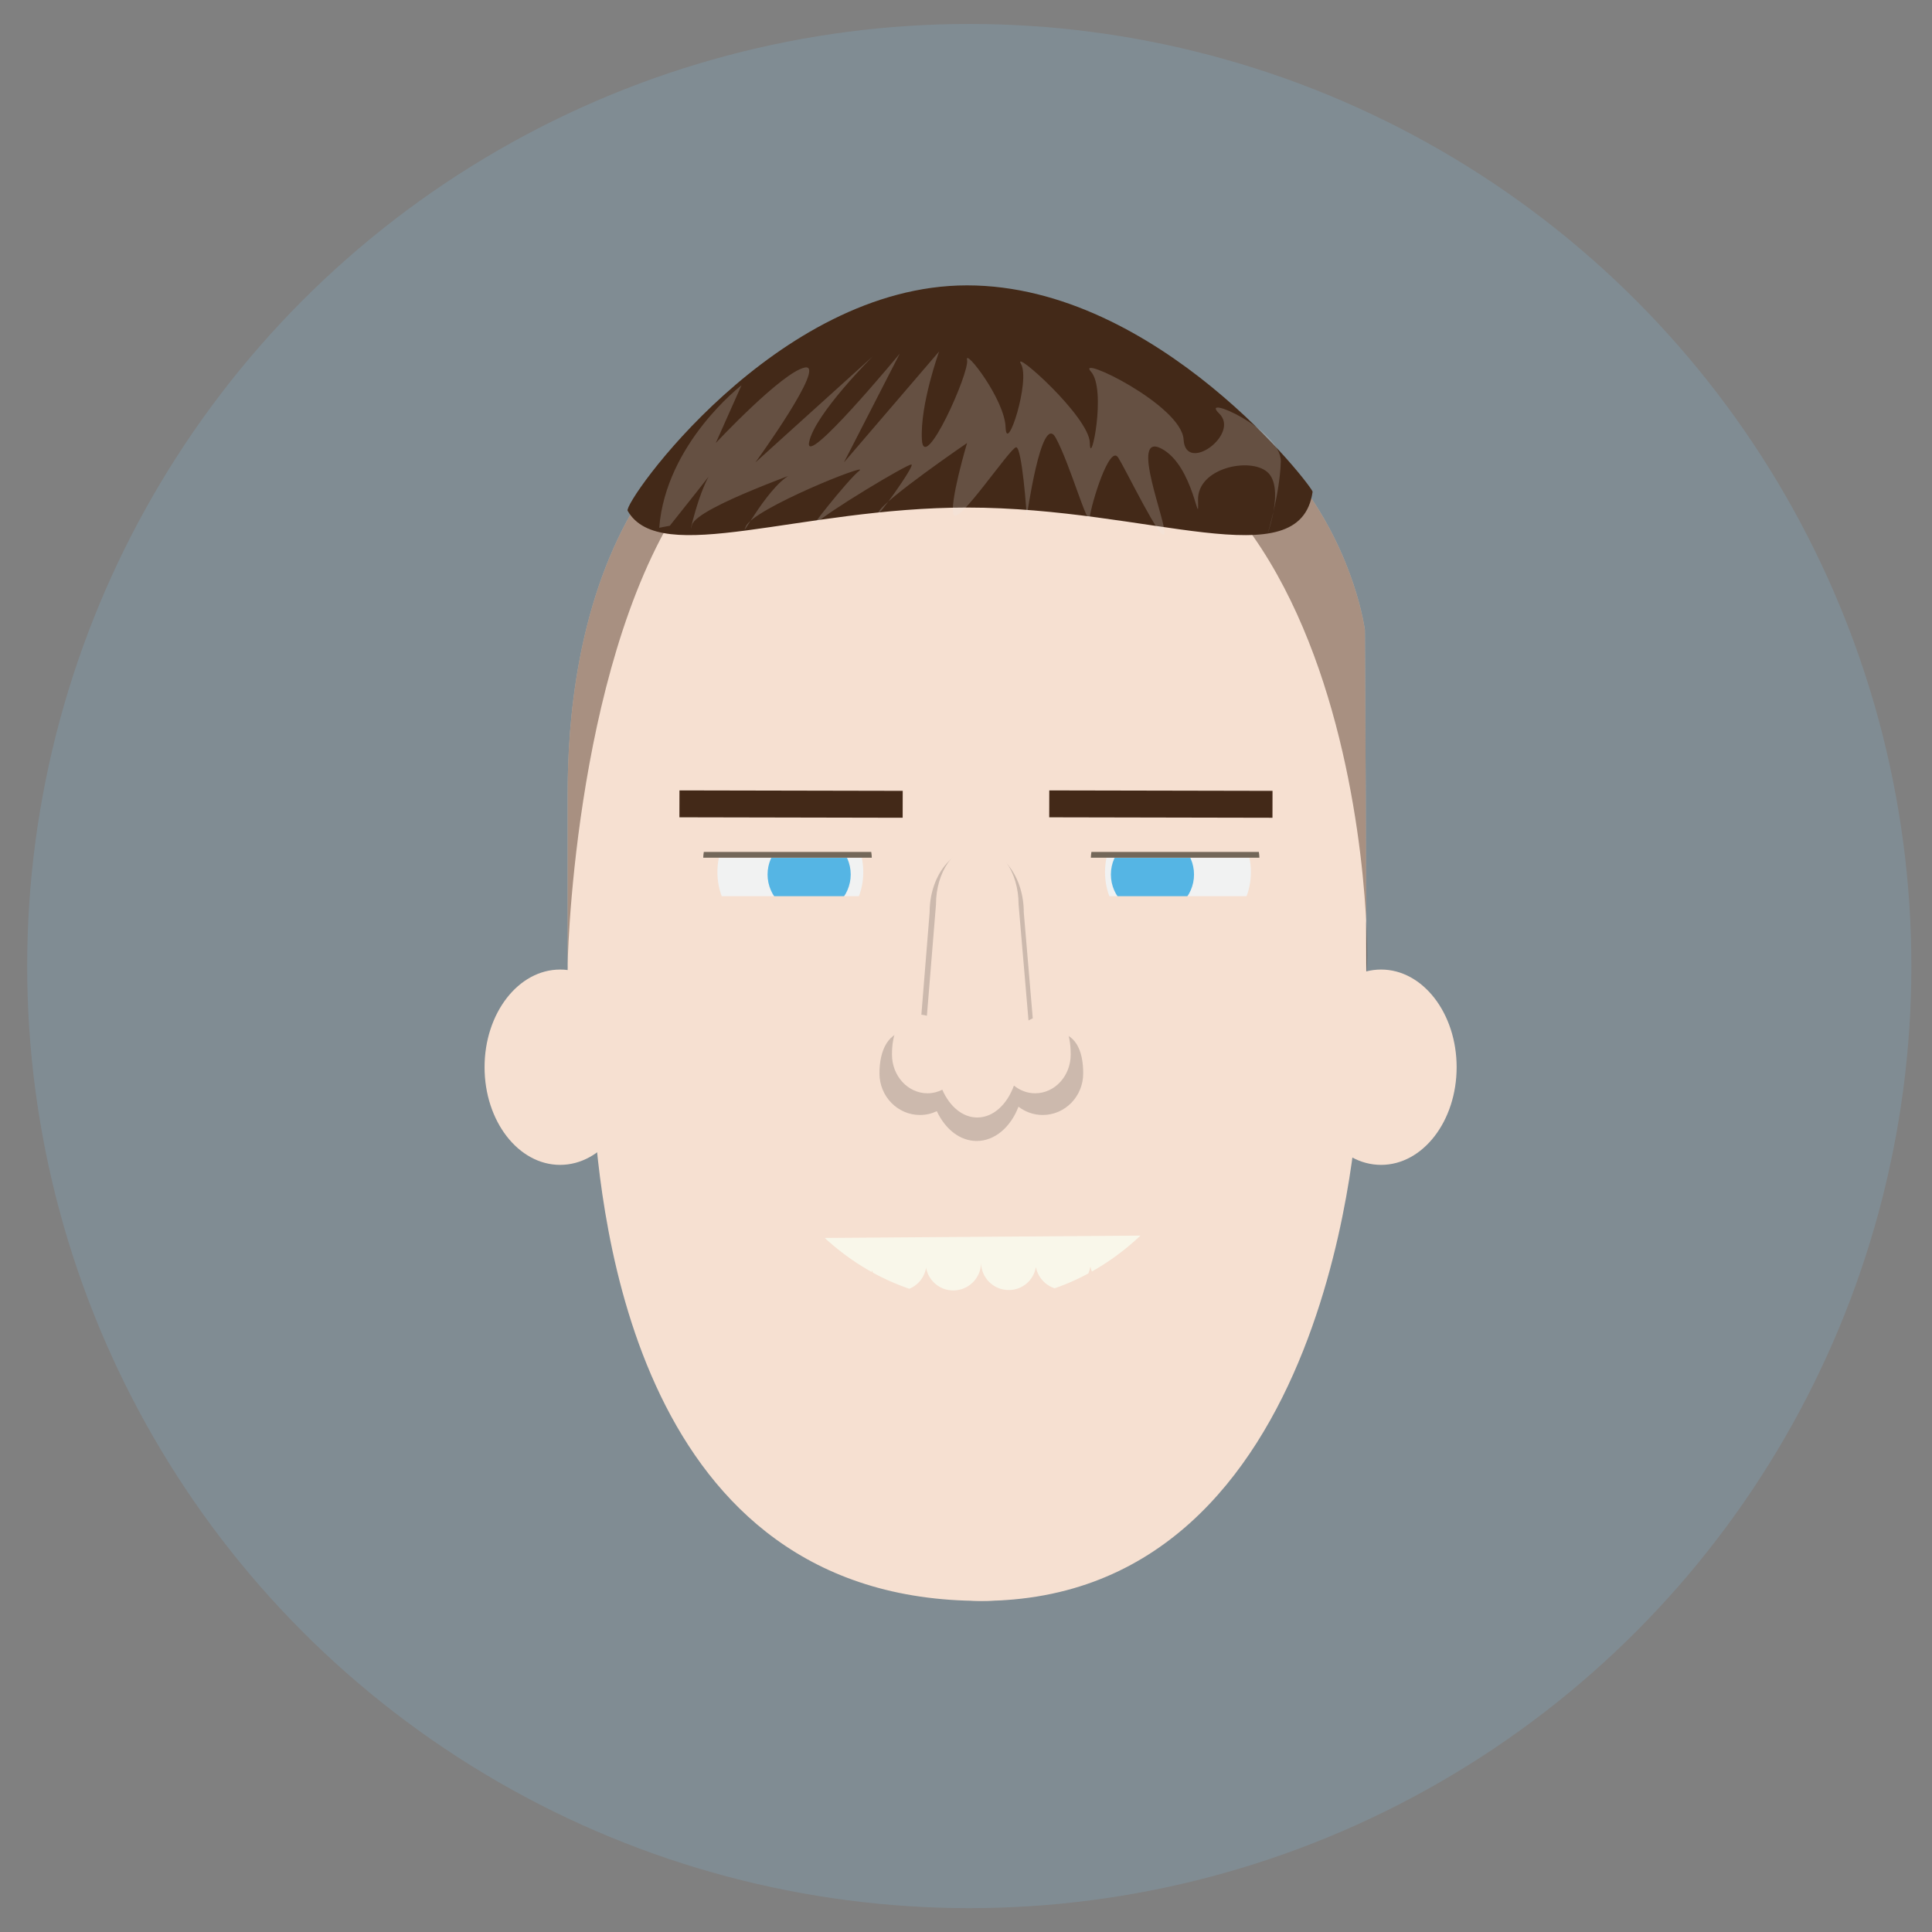 <?xml version="1.0" encoding="utf-8"?>
<!-- Generator: Adobe Illustrator 20.0.0, SVG Export Plug-In . SVG Version: 6.00 Build 0)  -->
<svg version="1.1" id="Layer_1" xmlns="http://www.w3.org/2000/svg" xmlns:xlink="http://www.w3.org/1999/xlink" x="0px" y="0px"
	 viewBox="0 0 199.757 199.757" style="enable-background:new 0 0 199.757 199.757;" xml:space="preserve">
<rect x="0" y="0" width="199.757" height="199.757" fill="#808080" stroke="none"/>
<style type="text/css">
	.st0{fill:#808C93;}
	.st1{fill:#F6E0D1;}
	.st2{opacity:0.43;fill:#432918;}
	.st3{fill:#F1F2F2;}
	.st4{opacity:0.83;fill:#36A9E1;}
	.st5{fill:#736759;}
	.st6{opacity:0.2;fill:#231F20;}
	.st7{fill:#432918;}
	.st8{opacity:0.2;fill:#EDEDED;}
	.st9{clip-path:url(#SVGID_2_);}
	.st10{fill:#F9F7EA;}
</style>
<circle class="st0" cx="100.218" cy="99.884" r="97.407"/>
<g>
	<g id="_x34__4_">
		<path class="st1" d="M101.464,165.522c27.872,0,38.956-51.73,38.956-51.73h0.86
			c0.008-21.941-0.157-48.642-0.157-48.642s-3.731-30.097-41.135-30.097
			c-37.403,0-41.296,32.104-41.296,46.953c0,14.844,0,35.313,0,35.313l2.651-2.768
			C62.142,125.919,82.318,165.522,101.464,165.522z"/>
		<path class="st1" d="M65.722,110.341c0,5.579-3.504,10.1-7.81,10.1
			c-4.316,0-7.811-4.521-7.811-10.1c0-5.577,3.495-10.095,7.811-10.095
			C62.218,100.246,65.722,104.765,65.722,110.341z"/>
		<ellipse class="st1" cx="142.797" cy="110.343" rx="7.81" ry="10.098"/>
		<path class="st1" d="M61.343,114.551c0.799,11.368,4.379,50.971,40.121,50.971
			c36.784,0,38.956-51.73,38.956-51.73"/>
	</g>
	<path class="st2" d="M141.267,100.442c-0.038-18.118-0.144-35.292-0.144-35.292
		s-3.731-30.097-41.135-30.097c-37.403,0-41.296,32.104-41.296,46.953
		c0,5.759,0,12.362,0,18.291c-0.081-0.01,0.522-30.718,11.543-47.948
		c6.317-9.877,20.803-9.682,28.522-10.586
		C141.85,36.719,141.762,100.315,141.267,100.442z"/>
	<g id="_x39__3_">
		<path class="st3" d="M74.174,90.171c0-4.039,3.372-7.311,7.546-7.311
			c4.16,0,7.538,3.272,7.538,7.311c0,4.043-3.378,7.32-7.538,7.32
			C77.546,97.491,74.174,94.214,74.174,90.171z"/>
		<path class="st4" d="M79.362,90.417c0-2.302,1.922-4.167,4.302-4.167
			c2.37,0,4.294,1.864,4.294,4.167c0,2.302-1.924,4.169-4.294,4.169
			C81.284,94.586,79.362,92.719,79.362,90.417z"/>
		<path class="st1" d="M72.714,92.661c0.201,4.508,4.014,8.104,8.718,8.104
			c4.688,0,8.506-3.596,8.707-8.104H72.714z"/>
		<path class="st1" d="M90.138,88.681c0,0.008,0,0.008,0,0.015H72.711c0-0.007,0-0.007,0-0.015
			c0.009-0.204,0.025-0.401,0.058-0.596c0.501-4.211,4.186-7.491,8.656-7.491
			c4.486,0,8.155,3.279,8.656,7.491C90.114,88.28,90.129,88.477,90.138,88.681z"/>
		<path class="st3" d="M114.251,90.171c0-4.039,3.372-7.311,7.547-7.311
			c4.16,0,7.538,3.272,7.538,7.311c0,4.043-3.378,7.32-7.538,7.32
			C117.623,97.491,114.251,94.214,114.251,90.171z"/>
		<path class="st4" d="M114.859,90.417c0-2.303,1.921-4.167,4.301-4.167
			c2.37,0,4.294,1.864,4.294,4.167c0,2.302-1.924,4.169-4.294,4.169
			C116.781,94.586,114.859,92.719,114.859,90.417z"/>
		<path class="st1" d="M112.792,92.661c0.201,4.508,4.013,8.104,8.718,8.104
			c4.688,0,8.506-3.596,8.707-8.104H112.792z"/>
		<path class="st1" d="M130.215,88.681c0,0.008,0,0.008,0,0.015h-17.427
			c0-0.007,0-0.007,0-0.015c0.009-0.204,0.024-0.401,0.057-0.596
			c0.501-4.211,4.186-7.491,8.656-7.491c4.485,0,8.155,3.279,8.656,7.491
			C130.191,88.28,130.207,88.477,130.215,88.681z"/>
		<path class="st5" d="M90.138,88.681H72.711c0.009-0.204,0.025-0.401,0.058-0.596h17.313
			C90.114,88.28,90.129,88.477,90.138,88.681z"/>
		<path class="st5" d="M130.215,88.681h-17.427c0.009-0.204,0.024-0.401,0.057-0.596
			h17.313C130.191,88.28,130.207,88.477,130.215,88.681z"/>
	</g>
	<g id="_x38__2_">
		<path class="st6" d="M108.898,106.705c-0.706,0-1.37,0.182-1.955,0.498l-1.09-12.876
			c0-3.62-2.179-6.556-4.867-6.556c-2.689,0-4.868,2.936-4.868,6.556l-0.997,12.358
			c-0.32-0.08-0.653-0.128-0.997-0.128c-2.314,0-3.193,2.053-3.193,4.427
			s1.876,4.299,4.189,4.299c0.623,0,1.212-0.143,1.743-0.393
			c0.861,1.847,2.382,3.08,4.122,3.08c1.881,0,3.51-1.439,4.321-3.544
			c0.7,0.536,1.563,0.857,2.502,0.857c2.315,0,4.189-1.925,4.189-4.299
			S111.211,106.705,108.898,106.705z"/>
		<path class="st1" d="M108.055,105.048c-0.62,0-1.202,0.168-1.714,0.464l-1.026-11.999
			c0-3.375-1.911-6.109-4.27-6.109c-2.359,0-4.27,2.734-4.27,6.109
			l-0.939,11.507c-0.281-0.075-0.573-0.118-0.876-0.118
			c-2.029,0-2.736,1.921-2.736,4.132c0,2.213,1.646,4.006,3.676,4.006
			c0.546,0,1.063-0.135,1.528-0.368c0.756,1.723,2.091,2.871,3.616,2.871
			c1.65,0,3.08-1.342,3.79-3.302c0.613,0.499,1.371,0.798,2.195,0.798
			c2.029,0,3.674-1.794,3.674-4.006C110.704,106.823,110.085,105.048,108.055,105.048z"/>
	</g>
	<path class="st7" d="M135.716,50.846c-1.313,9.025-16.808,1.632-35.73,1.632
		c-17.31,0-31.752,6.187-35.092,0.332c-0.477-0.836,15.309-23.305,35.092-23.305
		S135.776,50.436,135.716,50.846z"/>
	<path class="st8" d="M68.158,54.569c0.696-8.751,8.506-14.728,8.506-14.728l-2.655,5.961
		c0,0,6.862-7.334,9.205-7.802s-5.107,9.81-5.107,9.81l12.139-10.972
		c0,0-6.005,5.976-6.585,8.865c-0.58,2.889,9.368-9.139,9.368-9.139l-5.769,11.245
		l9.843-11.476c0,0-1.984,5.478-1.785,9.118s4.962-6.961,4.67-8.242
		s3.886,4.055,3.985,6.972c0.099,2.917,2.587-4.838,1.592-6.545
		c-0.995-1.708,7.076,5.446,7.119,8.166c0.044,2.72,1.768-5.533,0.11-7.383
		c-1.658-1.85,9.385,3.465,9.584,7.033c0.199,3.568,5.869-0.558,3.681-2.693
		c-2.189-2.134,6.466,1.636,6.367,4.98c-0.099,3.344-1.365,7.456-1.365,7.456
		s1.763-4.823-0.028-6.389c-1.791-1.565-7.262-0.428-7.163,2.917
		c0.099,3.345-0.398-3.557-3.78-5.336c-3.382-1.779,0.597,7.797,0.298,8.808
		s-3.88-6.46-4.775-7.883s-2.773,4.767-2.929,6.119
		c-0.155,1.352-2.046-5.478-3.538-8.182s-3.008,8.467-2.996,8.147
		c0.012-0.32-0.486-7.15-1.083-7.15c-0.597,0-5.965,8.06-6.464,6.983
		c-0.5-1.077,1.385-7.425,1.385-7.425s-8.55,5.85-9.146,7.131
		s3.88-4.909,3.382-4.909c-0.497,0-8.787,4.965-9.965,6.182
		s3.399-4.617,4.593-5.542c1.194-0.925-10.943,3.913-11.739,5.763
		c-0.796,1.85,2.587-4.838,5.074-5.549c2.487-0.711-10.147,3.486-10.645,5.407
		c-0.497,1.921,0.782-4.126,2.232-5.763c1.449-1.636-4.52,5.834-4.52,5.834
		L68.158,54.569z"/>
	<g>
		
			<rect x="80.378" y="71.572" transform="matrix(0.002 -1 1 0.002 -1.485 164.739)" class="st7" width="2.782" height="23.082"/>
	</g>
	<g>
		
			<rect x="118.602" y="71.572" transform="matrix(0.002 -1 1 0.002 36.674 202.964)" class="st7" width="2.782" height="23.082"/>
	</g>
</g>
<g>
	<g>
		<defs>
			<path id="SVGID_1_" d="M75.922,107.204c0.67,15.196,11.849,27.284,25.543,27.284
				c13.693,0,24.873-12.088,25.541-27.284H75.922z"/>
		</defs>
		<clipPath id="SVGID_2_">
			<use xlink:href="#SVGID_1_"  style="overflow:visible;"/>
		</clipPath>
		<g id="_x35__3_" class="st9">
			<path class="st10" d="M118.396,127.75l0.021,2.669
				c0.014,1.575-1.251,2.868-2.844,2.883c-1.403,0.008-2.579-1.01-2.831-2.349
				c-0.215,1.34-1.384,2.377-2.796,2.391c-1.408,0.006-2.59-1.002-2.843-2.35
				c-0.212,1.355-1.372,2.38-2.787,2.388c-1.582,0.013-2.87-1.26-2.884-2.84
				c0.014,1.579-1.27,2.869-2.848,2.883c-1.413,0.011-2.59-1.005-2.831-2.347
				c-0.228,1.343-1.377,2.377-2.798,2.386c-1.342,0.013-2.45-0.898-2.784-2.121
				c-0.304,1.227-1.413,2.158-2.748,2.164c-1.581,0.013-2.877-1.259-2.888-2.84
				l-0.017-2.665L118.396,127.75z"/>
		</g>
	</g>
</g>
</svg>
